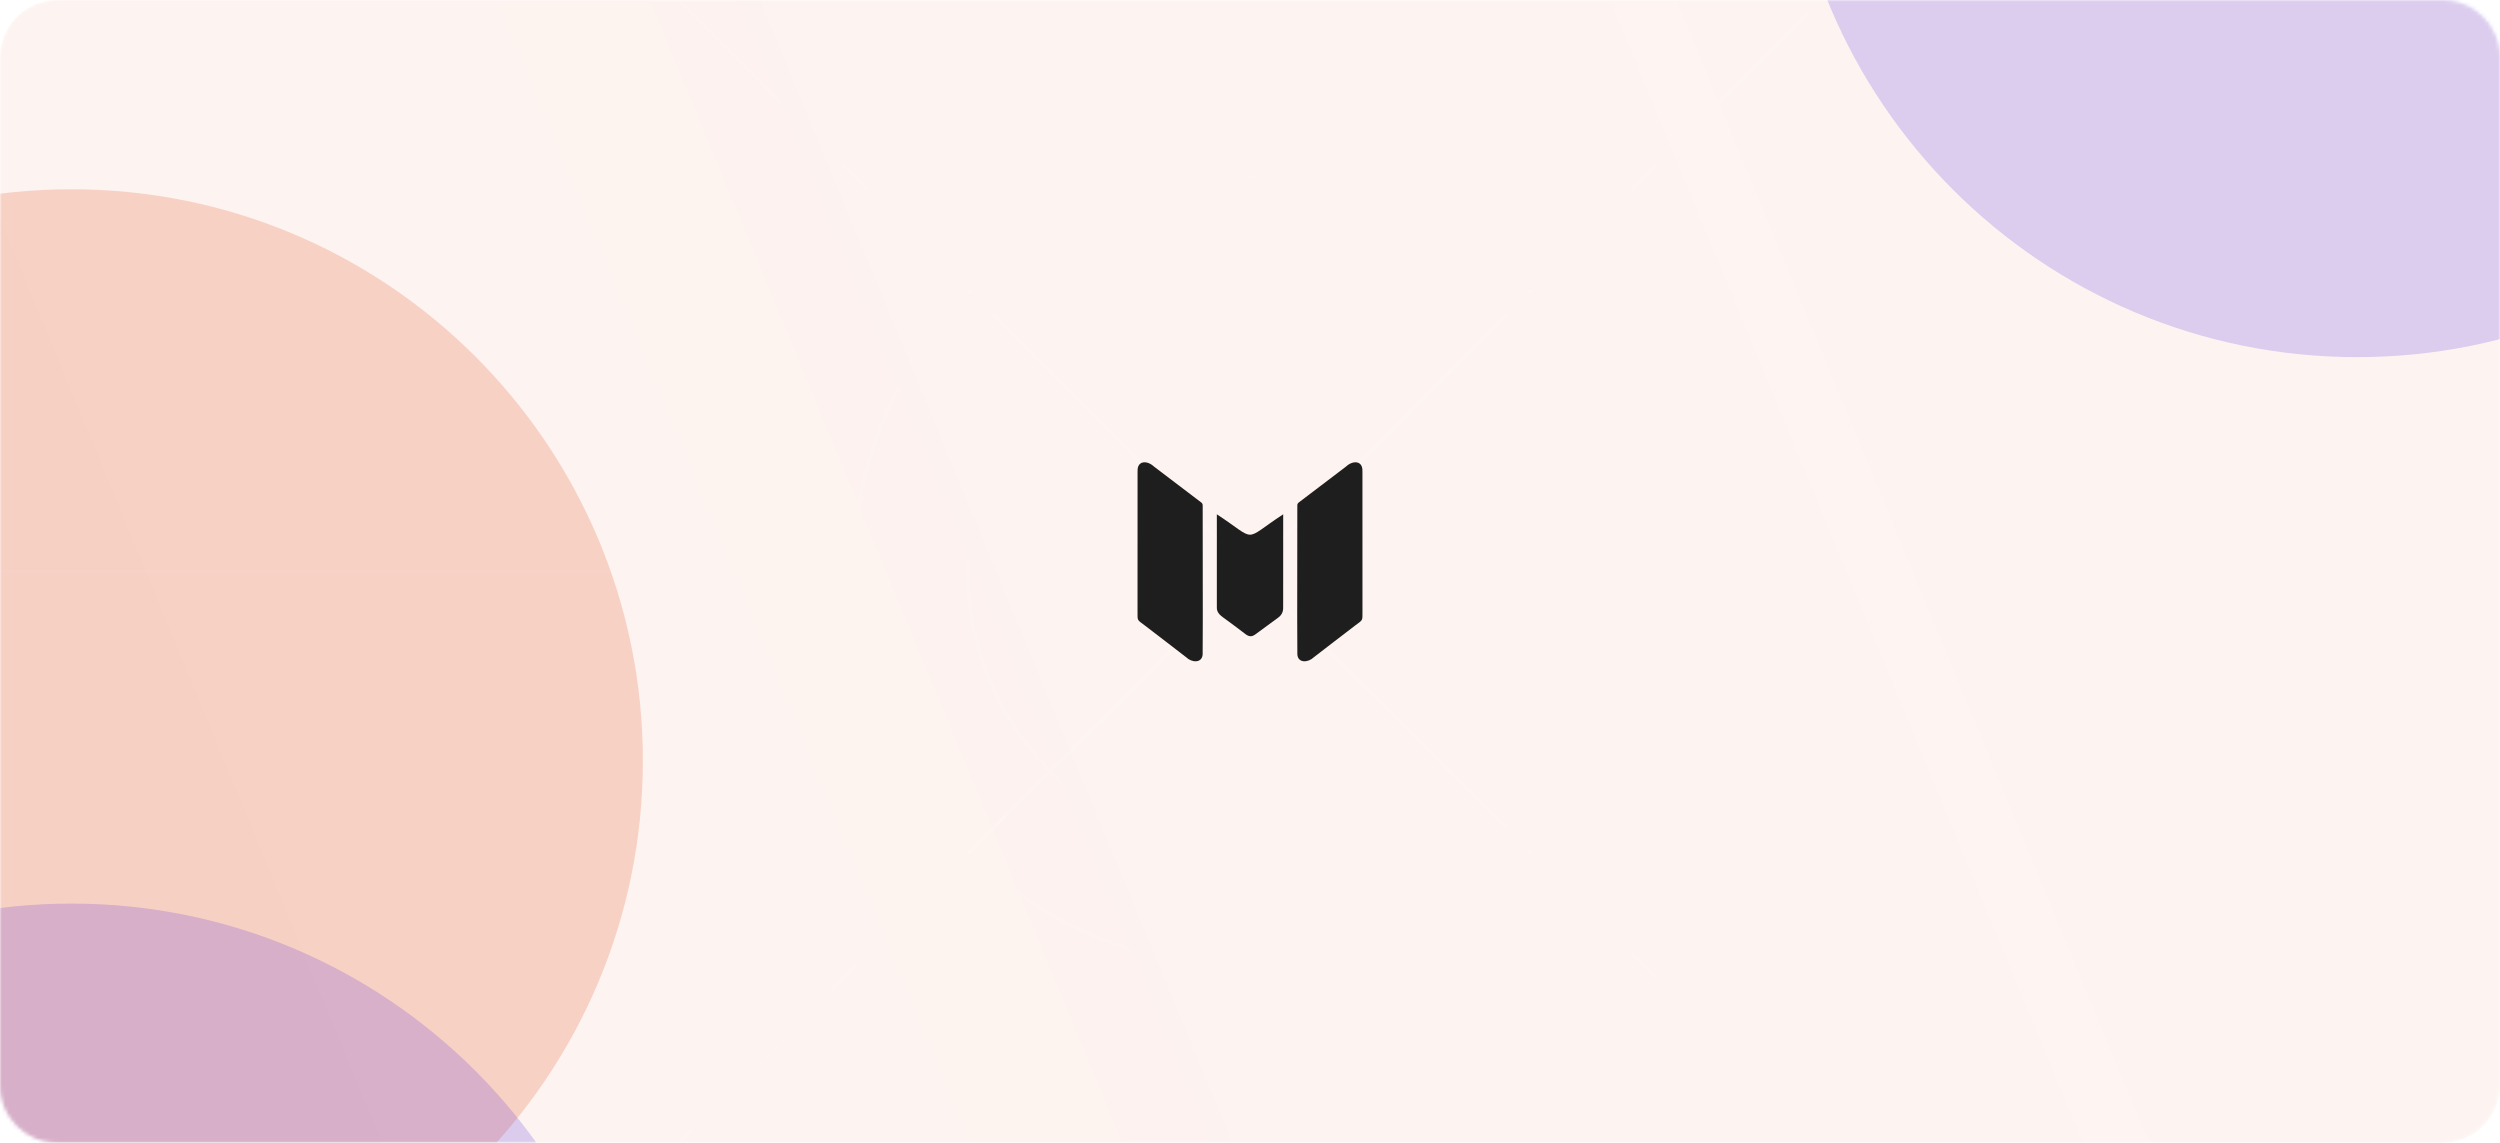 <svg width="700" height="320" viewBox="0 0 700 320" fill="none" xmlns="http://www.w3.org/2000/svg">
<g clip-path="url(#clip0_5593_1546)">
<mask id="mask0_5593_1546" style="mask-type:luminance" maskUnits="userSpaceOnUse" x="0" y="0" width="700" height="320">
<path d="M684 0H16C7.163 0 0 7.163 0 16V304C0 312.837 7.163 320 16 320H684C692.837 320 700 312.837 700 304V16C700 7.163 692.837 0 684 0Z" fill="white"/>
</mask>
<g mask="url(#mask0_5593_1546)">
<path d="M684 0H16C7.163 0 0 7.163 0 16V304C0 312.837 7.163 320 16 320H684C692.837 320 700 312.837 700 304V16C700 7.163 692.837 0 684 0Z" fill="url(#paint0_linear_5593_1546)"/>
<g opacity="0.8" filter="url(#filter0_f_5593_1546)">
<path d="M660 100C748.366 100 820 28.366 820 -60C820 -148.366 748.366 -220 660 -220C571.634 -220 500 -148.366 500 -60C500 28.366 571.634 100 660 100Z" fill="#4018E2" fill-opacity="0.22"/>
</g>
<g opacity="0.8" filter="url(#filter1_f_5593_1546)">
<path d="M20 373C108.366 373 180 301.366 180 213C180 124.634 108.366 53 20 53C-68.366 53 -140 124.634 -140 213C-140 301.366 -68.366 373 20 373Z" fill="#E7704C" fill-opacity="0.33"/>
</g>
<g opacity="0.8" filter="url(#filter2_f_5593_1546)">
</g>
<g opacity="0.8" filter="url(#filter3_f_5593_1546)">
<path d="M20 573C108.366 573 180 501.366 180 413C180 324.634 108.366 253 20 253C-68.366 253 -140 324.634 -140 413C-140 501.366 -68.366 573 20 573Z" fill="#4018E2" fill-opacity="0.22"/>
</g>
<path opacity="0.2" d="M0 50H700" stroke="url(#paint1_radial_5593_1546)" stroke-dasharray="4 4"/>
<path opacity="0.1" d="M0 82H700" stroke="url(#paint2_radial_5593_1546)" stroke-dasharray="4 4"/>
<path opacity="0.2" d="M239 0V320" stroke="url(#paint3_radial_5593_1546)" stroke-dasharray="4 4"/>
<path opacity="0.1" d="M271 0V320" stroke="url(#paint4_radial_5593_1546)" stroke-dasharray="4 4"/>
<path opacity="0.2" d="M461 0V320" stroke="url(#paint5_radial_5593_1546)" stroke-dasharray="4 4"/>
<path opacity="0.1" d="M429 0V320" stroke="url(#paint6_radial_5593_1546)" stroke-dasharray="4 4"/>
<path opacity="0.2" d="M0 271H700" stroke="url(#paint7_radial_5593_1546)" stroke-dasharray="4 4"/>
<path opacity="0.1" d="M0 239H700" stroke="url(#paint8_radial_5593_1546)" stroke-dasharray="4 4"/>
<g style="mix-blend-mode:overlay" opacity="0.1">
<path d="M0 160H700" stroke="url(#paint9_linear_5593_1546)"/>
</g>
<g style="mix-blend-mode:overlay" opacity="0.2">
<path d="M511 -1L189 321" stroke="url(#paint10_linear_5593_1546)"/>
</g>
<g style="mix-blend-mode:overlay" opacity="0.2">
<path d="M511 321L189 -1" stroke="url(#paint11_linear_5593_1546)"/>
</g>
<g style="mix-blend-mode:overlay" opacity="0.1">
<path d="M350 271C411.304 271 461 221.304 461 160C461 98.696 411.304 49 350 49C288.696 49 239 98.696 239 160C239 221.304 288.696 271 350 271Z" stroke="white"/>
</g>
<g style="mix-blend-mode:overlay" opacity="0.1">
<path d="M350 239C393.63 239 429 203.63 429 160C429 116.37 393.63 81 350 81C306.37 81 271 116.37 271 160C271 203.63 306.37 239 350 239Z" stroke="white"/>
</g>
</g>
<path d="M318.522 132.02C318.355 128.898 321.207 128.839 323.107 130.633C327.517 133.971 331.911 137.332 336.322 140.672C336.635 140.909 336.751 141.152 336.751 141.531C336.714 155.445 336.848 169.366 336.74 183.276C336.516 185.824 333.586 185.474 332.165 184.061C328.286 181.094 324.444 178.077 320.546 175.133C318.241 173.392 318.54 173.915 318.509 171.078L318.515 132.022L318.522 132.02Z" fill="#1E1E1E"/>
<path d="M381.478 132.02C381.645 128.898 378.793 128.839 376.893 130.633C372.482 133.971 368.088 137.332 363.678 140.672C363.364 140.909 363.249 141.152 363.249 141.531C363.286 155.445 363.152 169.366 363.259 183.276C363.484 185.824 366.413 185.474 367.835 184.061C371.714 181.094 375.556 178.077 379.454 175.133C381.759 173.392 381.46 173.915 381.491 171.078L381.485 132.022L381.478 132.02Z" fill="#1E1E1E"/>
<path d="M359.285 170.122C359.306 171.408 358.81 172.281 357.813 173C355.693 174.529 353.598 176.093 351.489 177.636C350.529 178.339 349.733 178.304 348.784 177.587C346.713 176.025 344.653 174.445 342.544 172.934C341.54 172.215 340.707 171.428 340.715 170.175L340.717 144.007C352.359 151.621 347.649 151.608 359.294 144.008L359.285 170.122Z" fill="#1E1E1E"/>
</g>
<defs>
<filter id="filter0_f_5593_1546" x="260" y="-460" width="800" height="800" filterUnits="userSpaceOnUse" color-interpolation-filters="sRGB">
<feFlood flood-opacity="0" result="BackgroundImageFix"/>
<feBlend mode="normal" in="SourceGraphic" in2="BackgroundImageFix" result="shape"/>
<feGaussianBlur stdDeviation="120" result="effect1_foregroundBlur_5593_1546"/>
</filter>
<filter id="filter1_f_5593_1546" x="-380" y="-187" width="800" height="800" filterUnits="userSpaceOnUse" color-interpolation-filters="sRGB">
<feFlood flood-opacity="0" result="BackgroundImageFix"/>
<feBlend mode="normal" in="SourceGraphic" in2="BackgroundImageFix" result="shape"/>
<feGaussianBlur stdDeviation="120" result="effect1_foregroundBlur_5593_1546"/>
</filter>
<filter id="filter2_f_5593_1546" x="260" y="80" width="800" height="800" filterUnits="userSpaceOnUse" color-interpolation-filters="sRGB">
<feFlood flood-opacity="0" result="BackgroundImageFix"/>
<feBlend mode="normal" in="SourceGraphic" in2="BackgroundImageFix" result="shape"/>
<feGaussianBlur stdDeviation="120" result="effect1_foregroundBlur_5593_1546"/>
</filter>
<filter id="filter3_f_5593_1546" x="-380" y="13" width="800" height="800" filterUnits="userSpaceOnUse" color-interpolation-filters="sRGB">
<feFlood flood-opacity="0" result="BackgroundImageFix"/>
<feBlend mode="normal" in="SourceGraphic" in2="BackgroundImageFix" result="shape"/>
<feGaussianBlur stdDeviation="120" result="effect1_foregroundBlur_5593_1546"/>
</filter>
<linearGradient id="paint0_linear_5593_1546" x1="1.27814e-05" y1="320" x2="710.784" y2="26.079" gradientUnits="userSpaceOnUse">
<stop stop-color="#E7704C" stop-opacity="0.09"/>
<stop offset="0.729" stop-color="#E7704C" stop-opacity="0.08"/>
</linearGradient>
<radialGradient id="paint1_radial_5593_1546" cx="0" cy="0" r="1" gradientUnits="userSpaceOnUse" gradientTransform="translate(nan nan) rotate(nan) scale(nan nan)">
<stop offset="0.349" stop-color="#84FFD3"/>
<stop offset="0.88" stop-color="#18E299" stop-opacity="0"/>
</radialGradient>
<radialGradient id="paint2_radial_5593_1546" cx="0" cy="0" r="1" gradientUnits="userSpaceOnUse" gradientTransform="translate(nan nan) rotate(nan) scale(nan nan)">
<stop offset="0.349" stop-color="#84FFD3"/>
<stop offset="0.88" stop-color="#18E299" stop-opacity="0"/>
</radialGradient>
<radialGradient id="paint3_radial_5593_1546" cx="0" cy="0" r="1" gradientUnits="userSpaceOnUse" gradientTransform="translate(nan nan) rotate(nan) scale(nan nan)">
<stop offset="0.349" stop-color="#84FFD3"/>
<stop offset="0.88" stop-color="#18E299" stop-opacity="0"/>
</radialGradient>
<radialGradient id="paint4_radial_5593_1546" cx="0" cy="0" r="1" gradientUnits="userSpaceOnUse" gradientTransform="translate(nan nan) rotate(nan) scale(nan nan)">
<stop offset="0.349" stop-color="#84FFD3"/>
<stop offset="0.88" stop-color="#18E299" stop-opacity="0"/>
</radialGradient>
<radialGradient id="paint5_radial_5593_1546" cx="0" cy="0" r="1" gradientUnits="userSpaceOnUse" gradientTransform="translate(nan nan) rotate(nan) scale(nan nan)">
<stop offset="0.349" stop-color="#84FFD3"/>
<stop offset="0.88" stop-color="#18E299" stop-opacity="0"/>
</radialGradient>
<radialGradient id="paint6_radial_5593_1546" cx="0" cy="0" r="1" gradientUnits="userSpaceOnUse" gradientTransform="translate(nan nan) rotate(nan) scale(nan nan)">
<stop offset="0.349" stop-color="#84FFD3"/>
<stop offset="0.88" stop-color="#18E299" stop-opacity="0"/>
</radialGradient>
<radialGradient id="paint7_radial_5593_1546" cx="0" cy="0" r="1" gradientUnits="userSpaceOnUse" gradientTransform="translate(nan nan) rotate(nan) scale(nan nan)">
<stop offset="0.349" stop-color="#84FFD3"/>
<stop offset="0.88" stop-color="#18E299" stop-opacity="0"/>
</radialGradient>
<radialGradient id="paint8_radial_5593_1546" cx="0" cy="0" r="1" gradientUnits="userSpaceOnUse" gradientTransform="translate(nan nan) rotate(nan) scale(nan nan)">
<stop offset="0.349" stop-color="#84FFD3"/>
<stop offset="0.88" stop-color="#18E299" stop-opacity="0"/>
</radialGradient>
<linearGradient id="paint9_linear_5593_1546" x1="nan" y1="nan" x2="nan" y2="nan" gradientUnits="userSpaceOnUse">
<stop stop-color="white" stop-opacity="0.1"/>
<stop offset="0.5" stop-color="white"/>
<stop offset="1" stop-color="white" stop-opacity="0.1"/>
</linearGradient>
<linearGradient id="paint10_linear_5593_1546" x1="511" y1="-1" x2="189" y2="321" gradientUnits="userSpaceOnUse">
<stop stop-color="white" stop-opacity="0.1"/>
<stop offset="0.5" stop-color="white"/>
<stop offset="1" stop-color="white" stop-opacity="0.1"/>
</linearGradient>
<linearGradient id="paint11_linear_5593_1546" x1="511" y1="321" x2="189" y2="-1" gradientUnits="userSpaceOnUse">
<stop stop-color="white" stop-opacity="0.1"/>
<stop offset="0.5" stop-color="white"/>
<stop offset="1" stop-color="white" stop-opacity="0.1"/>
</linearGradient>
<clipPath id="clip0_5593_1546">
<rect width="700" height="320" fill="white"/>
</clipPath>
</defs>
</svg>

